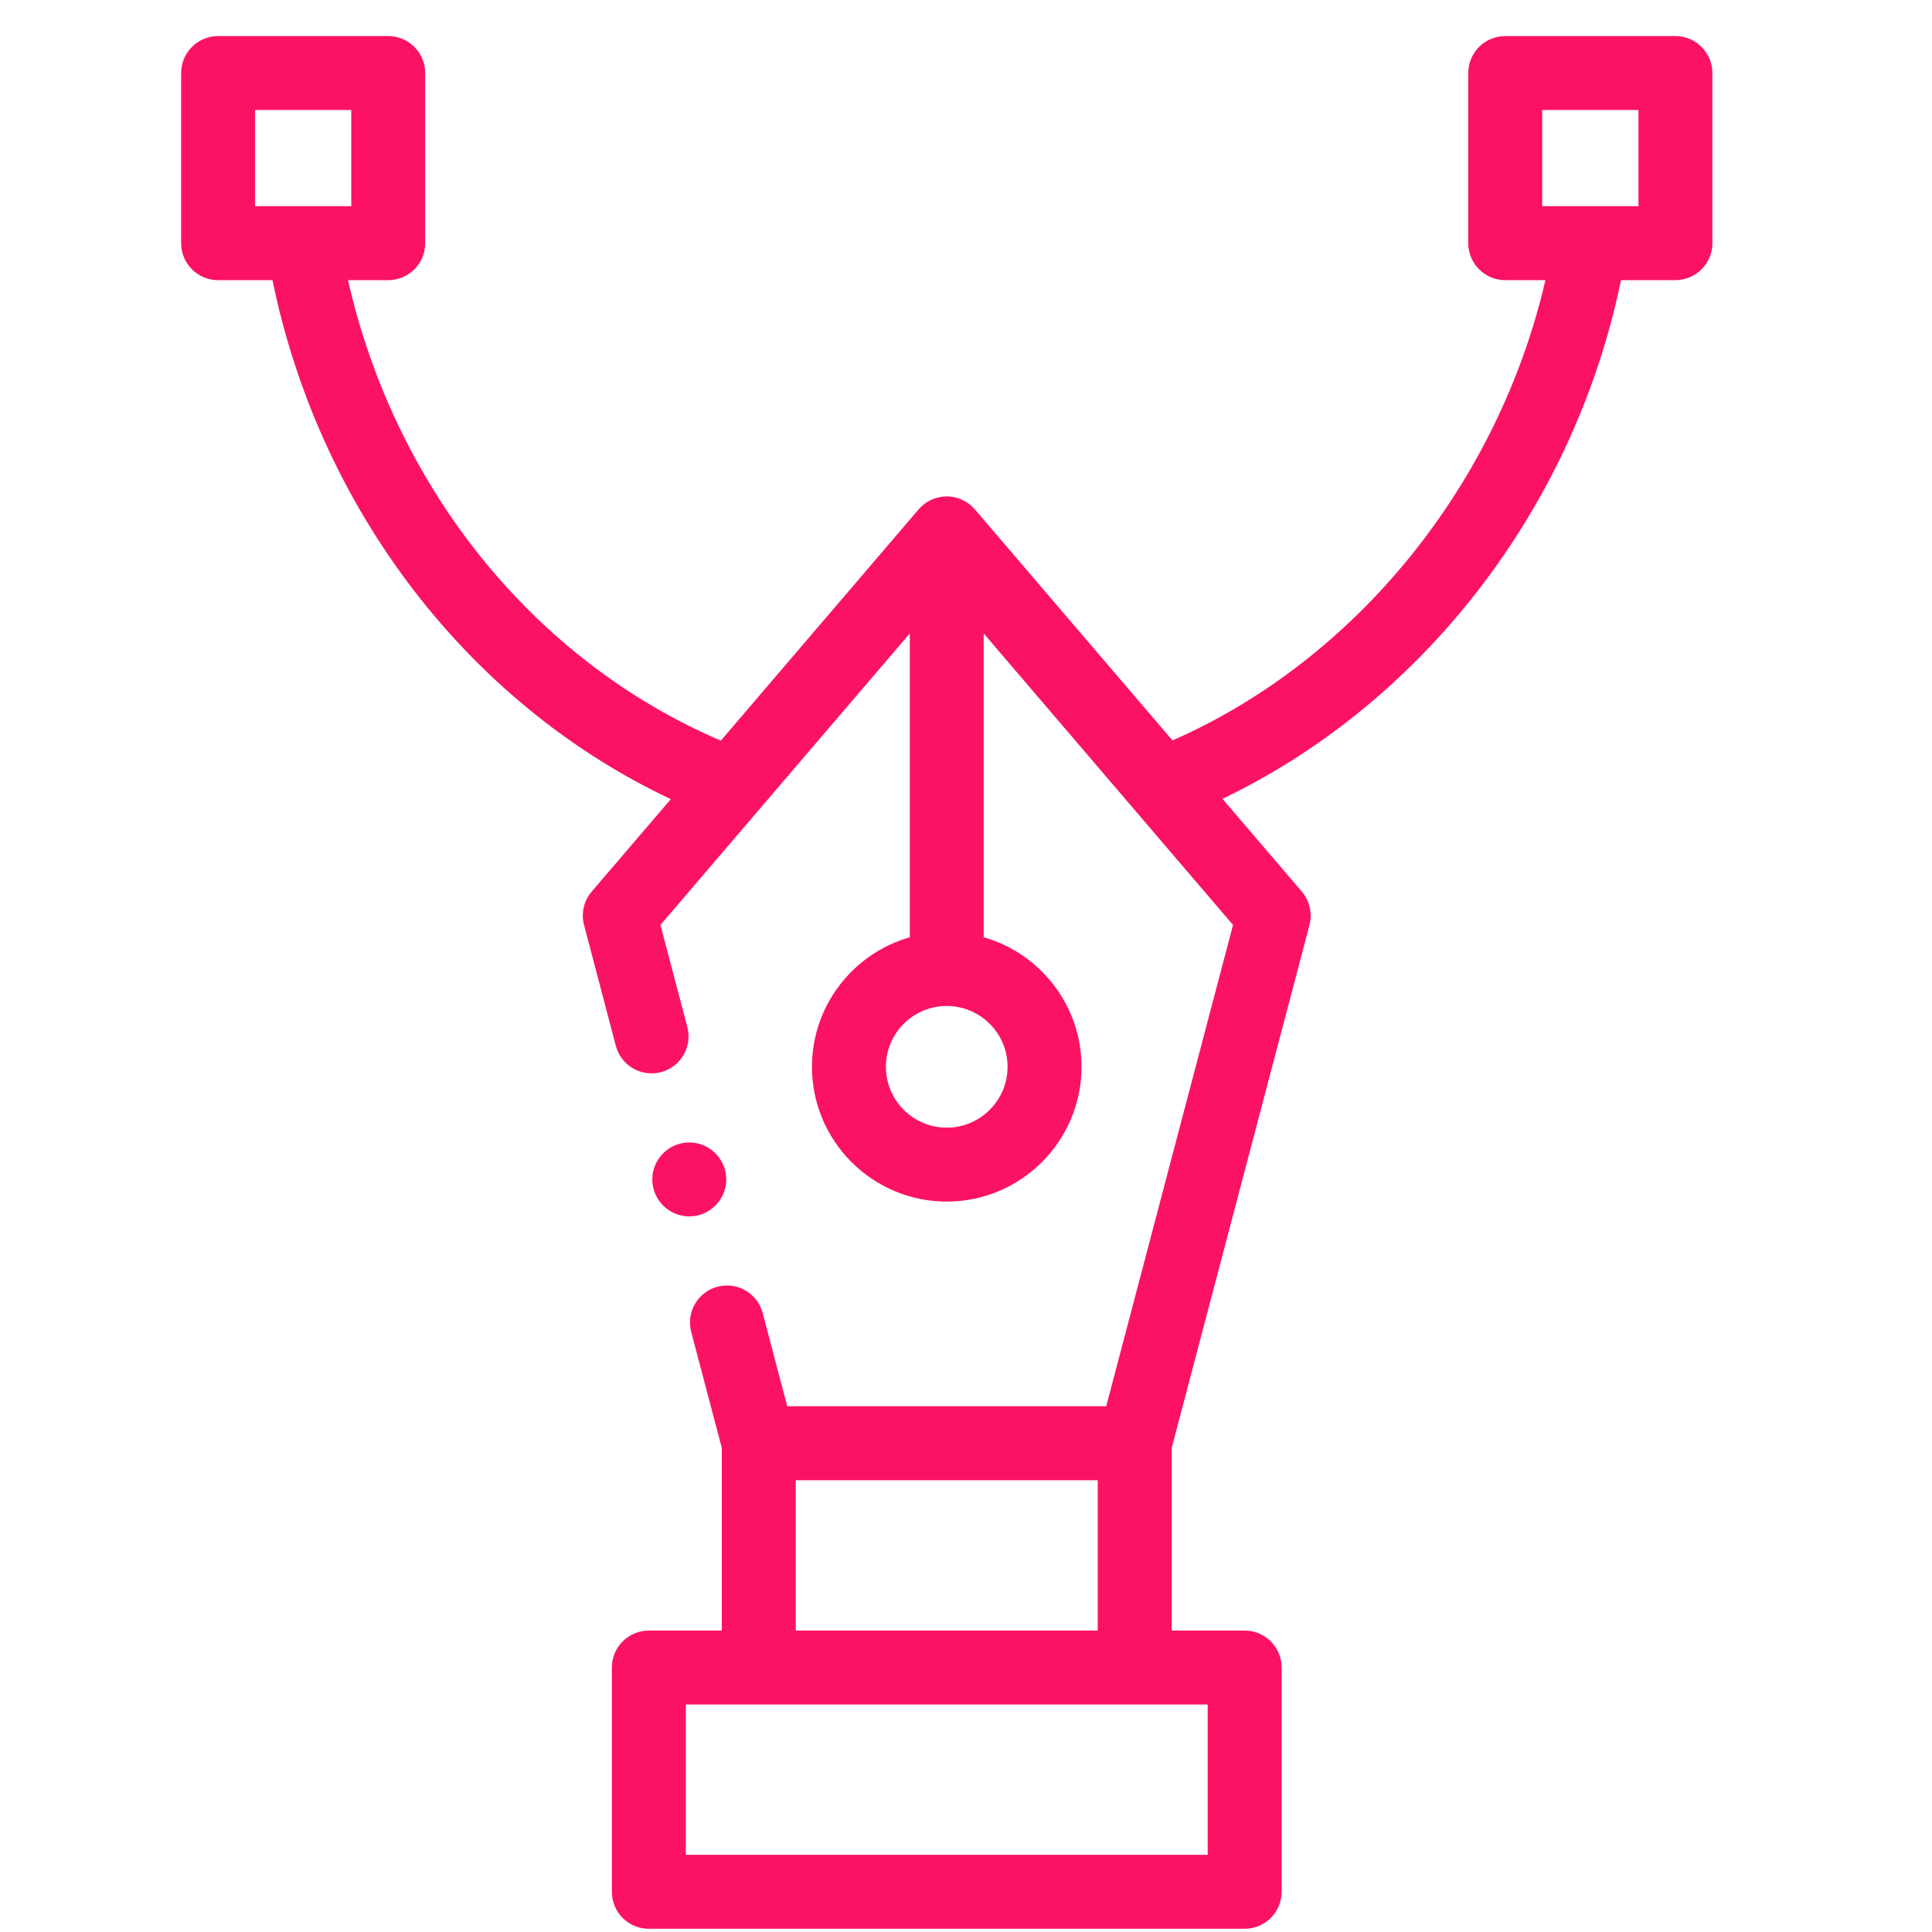 <svg width="33" height="33" viewBox="0 0 33 33" fill="none" xmlns="http://www.w3.org/2000/svg">
<g clip-path="url(#clip0)">
<path fill-rule="evenodd" clip-rule="evenodd" d="M25.125 10.239C26.399 8.646 27.278 6.77 27.688 4.785H28.617C28.966 4.785 29.249 4.502 29.249 4.154V1.248C29.249 0.899 28.966 0.616 28.617 0.616H25.711C25.362 0.616 25.079 0.899 25.079 1.248V4.154C25.079 4.502 25.362 4.785 25.711 4.785H26.397C25.591 8.27 23.17 11.267 20.027 12.647L16.651 8.7C16.647 8.696 16.643 8.692 16.639 8.688C16.629 8.677 16.62 8.667 16.61 8.657C16.604 8.651 16.597 8.645 16.591 8.64C16.581 8.631 16.571 8.622 16.56 8.614C16.554 8.609 16.547 8.604 16.54 8.599C16.529 8.591 16.518 8.583 16.506 8.576C16.5 8.572 16.493 8.568 16.486 8.564C16.474 8.557 16.461 8.55 16.447 8.544C16.441 8.541 16.435 8.537 16.429 8.535C16.415 8.528 16.4 8.523 16.385 8.517C16.379 8.515 16.374 8.513 16.368 8.511C16.352 8.506 16.336 8.502 16.32 8.498C16.315 8.496 16.31 8.495 16.305 8.494C16.287 8.49 16.27 8.487 16.252 8.485C16.247 8.484 16.243 8.483 16.238 8.483C16.216 8.481 16.194 8.479 16.171 8.479C16.148 8.479 16.126 8.481 16.104 8.483C16.099 8.483 16.095 8.484 16.09 8.485C16.073 8.487 16.055 8.49 16.038 8.494C16.033 8.495 16.028 8.496 16.023 8.498C16.006 8.502 15.99 8.506 15.974 8.511C15.969 8.513 15.963 8.515 15.957 8.517C15.943 8.523 15.928 8.528 15.913 8.535C15.907 8.537 15.901 8.541 15.895 8.544C15.882 8.55 15.869 8.557 15.856 8.564C15.849 8.568 15.843 8.572 15.836 8.576C15.825 8.583 15.813 8.591 15.802 8.599C15.795 8.604 15.789 8.609 15.782 8.614C15.771 8.622 15.761 8.631 15.752 8.64C15.745 8.645 15.739 8.651 15.733 8.657C15.723 8.667 15.713 8.677 15.703 8.688C15.7 8.692 15.695 8.696 15.691 8.7L12.312 12.651C9.128 11.287 6.752 8.346 5.944 4.785H6.631C6.98 4.785 7.263 4.502 7.263 4.154V1.248C7.263 0.899 6.98 0.616 6.631 0.616H3.725C3.376 0.616 3.094 0.899 3.094 1.248V4.154C3.094 4.502 3.376 4.785 3.725 4.785H4.654C5.065 6.789 5.94 8.671 7.203 10.256C8.373 11.724 9.831 12.883 11.458 13.65L10.107 15.229C9.972 15.387 9.923 15.6 9.976 15.801L10.519 17.864C10.608 18.201 10.953 18.402 11.291 18.313C11.628 18.224 11.829 17.879 11.74 17.542L11.281 15.799L15.54 10.82V16.009C14.576 16.284 13.869 17.172 13.869 18.222C13.869 19.491 14.902 20.524 16.171 20.524C17.441 20.524 18.473 19.491 18.473 18.222C18.473 17.172 17.766 16.284 16.802 16.009V10.82L21.061 15.799L18.895 24.02H13.447L13.027 22.427C12.939 22.09 12.593 21.889 12.256 21.978C11.919 22.067 11.718 22.412 11.806 22.749L12.329 24.733V27.851H11.082C10.734 27.851 10.451 28.134 10.451 28.482V32.314C10.451 32.662 10.734 32.945 11.082 32.945H21.26C21.608 32.945 21.891 32.662 21.891 32.314V28.482C21.891 28.134 21.608 27.851 21.26 27.851H20.013V24.733L22.367 15.801C22.419 15.6 22.37 15.387 22.236 15.229L20.881 13.645C22.497 12.87 23.952 11.706 25.125 10.239ZM26.342 3.522V1.879H27.986V3.522H26.342ZM4.357 3.522V1.879H6V3.522H4.357ZM17.21 18.222C17.21 18.795 16.744 19.261 16.171 19.261C15.598 19.261 15.132 18.795 15.132 18.222C15.132 17.649 15.598 17.183 16.171 17.183C16.744 17.183 17.21 17.649 17.21 18.222ZM13.592 25.283H18.75V27.851H13.592V25.283ZM20.628 29.114V31.682H11.714V29.114H20.628Z" fill="#FB1265"/>
<path fill-rule="evenodd" clip-rule="evenodd" d="M12.405 20.145C12.405 19.798 12.121 19.514 11.774 19.514C11.425 19.514 11.142 19.798 11.142 20.145C11.142 20.493 11.425 20.777 11.774 20.777C12.121 20.777 12.405 20.493 12.405 20.145Z" fill="#FB1265"/>
</g>
<defs>
<clipPath id="clip0">
<rect width="32.329" height="32.329" fill="white" transform="translate(0 0.616)"/>
</clipPath>
</defs>
</svg>
